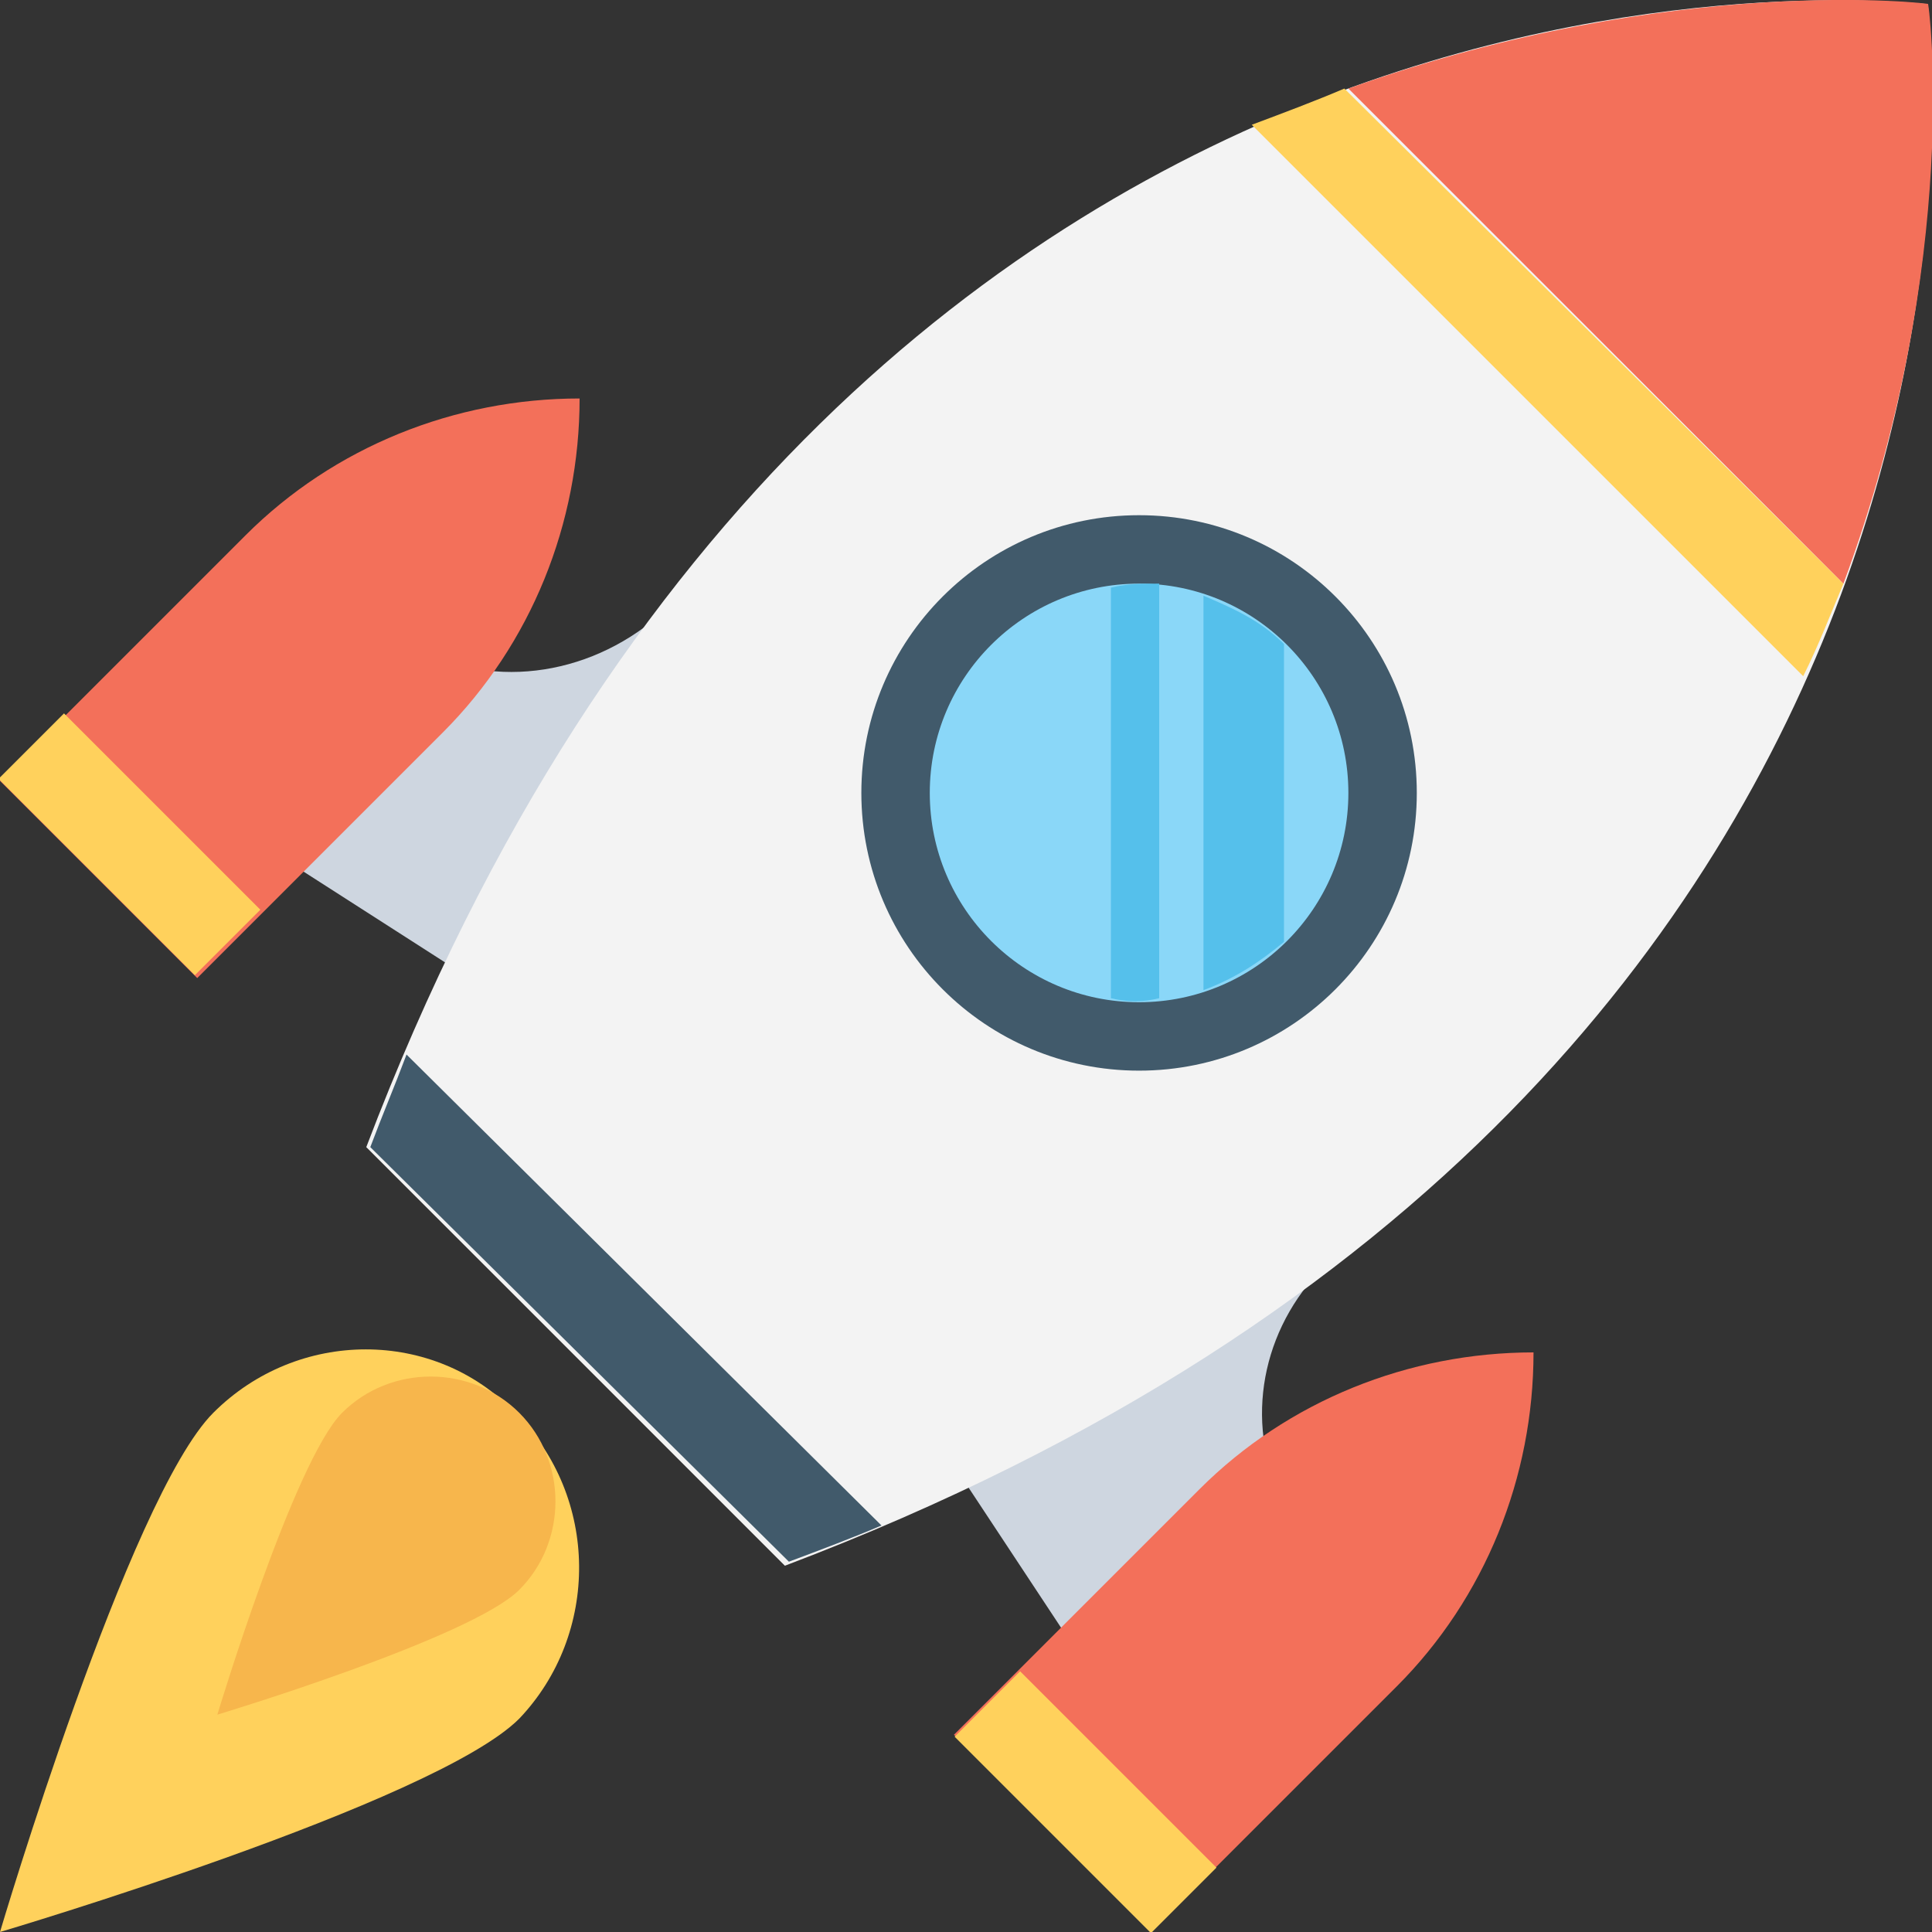 <?xml version="1.0" encoding="utf-8"?>
<!-- Generator: Adobe Illustrator 18.0.0, SVG Export Plug-In . SVG Version: 6.00 Build 0)  -->
<!DOCTYPE svg PUBLIC "-//W3C//DTD SVG 1.1//EN" "http://www.w3.org/Graphics/SVG/1.1/DTD/svg11.dtd">
<svg version="1.1" id="Layer_1" xmlns="http://www.w3.org/2000/svg" xmlns:xlink="http://www.w3.org/1999/xlink" x="0px" y="0px"
	 viewBox="0 0 48 48" enable-background="new 0 0 48 48" xml:space="preserve">
<rect x="0" y="0" width="48" height="48" fill="#333333" stroke="none"/>
<g>
	<g>
		<g>
			<g>
				<g>
					<path fill="#CED6E0" d="M33.7,30.8l-10.6,4.7l3.5,5.3l4.9-4.5C31,34.3,31.8,32.1,33.7,30.8z"/>
					<path fill="#F3705A" d="M28.6,48l6.1-6.1c2.2-2.2,3.4-5.2,3.4-8.3c-3.1,0-6.1,1.2-8.3,3.4l-6.1,6.1L28.6,48z"/>
					<path fill="#CED6E0" d="M11.3,16.5l-4,5l5.3,3.4l4.7-10.6C15.8,16.3,13.4,17.1,11.3,16.5z"/>
					<path fill="#F3705A" d="M0,19.4l6.1-6.1c2.2-2.2,5.2-3.4,8.3-3.4c0,3.1-1.2,6.1-3.4,8.3l-6.1,6.1L0,19.4z"/>
					
						<rect x="25.8" y="41.3" transform="matrix(0.707 -0.707 0.707 0.707 -23.722 32.19)" fill="#FFD15C" width="2.3" height="6.9"/>
					
						<rect x="2.1" y="17.5" transform="matrix(0.707 -0.707 0.707 0.707 -13.893 8.462)" fill="#FFD15C" width="2.3" height="6.9"/>
					<g>
						<path fill="#F3F3F3" d="M19.5,38.9C51.7,26.7,47.8-0.3,47.9,0.1c0.4,0.1-26.6-3.7-38.8,28.4L19.5,38.9z"/>
					</g>
					<g>
						<path fill="#415A6B" d="M10.1,26.2c-0.3,0.8-0.6,1.5-0.9,2.3l10.4,10.3c0.8-0.3,1.6-0.6,2.3-0.9L10.1,26.2z"/>
					</g>
					<circle fill="#415A6B" cx="28.3" cy="19.7" r="6.9"/>
					<g>
						<circle fill="#8AD7F8" cx="28.3" cy="19.7" r="5.2"/>
					</g>
					<g>
						<path fill="#55C0EB" d="M31.9,23.4l0-7.4c-0.6-0.6-1.3-0.9-2-1.2l0,9.8C30.7,24.3,31.3,23.9,31.9,23.4z"/>
						<path fill="#55C0EB" d="M27.6,14.6l0,10.2c0.4,0.1,0.8,0.1,1.2,0l0-10.3C28.4,14.5,28,14.5,27.6,14.6z"/>
					</g>
					<path fill="#FFD15C" d="M31.1,3.1l13.7,13.7c0.4-0.8,0.7-1.6,1-2.3L33.4,2.2C32.7,2.5,31.9,2.8,31.1,3.1z"/>
					<path fill="#F3705A" d="M45.8,14.5c3-8.1,2.1-14.6,2.1-14.4c0.2,0-6.3-0.8-14.4,2.1L45.8,14.5z"/>
				</g>
			</g>
		</g>
		<g>
			<g>
				<path fill="#FFD15C" d="M12.9,42.7C10.8,44.8,0,48,0,48s3.2-10.8,5.3-12.9c2.1-2.1,5.5-2.1,7.5,0C14.9,37.2,14.9,40.6,12.9,42.7
					z"/>
			</g>
			<g>
				<path fill="#F7B64C" d="M12.9,39.5c-1.2,1.2-7.5,3.1-7.5,3.1s1.9-6.3,3.1-7.5c1.2-1.2,3.2-1.2,4.4,0
					C14.1,36.3,14.1,38.3,12.9,39.5z"/>
			</g>
		</g>
	</g>
</g>
</svg>
